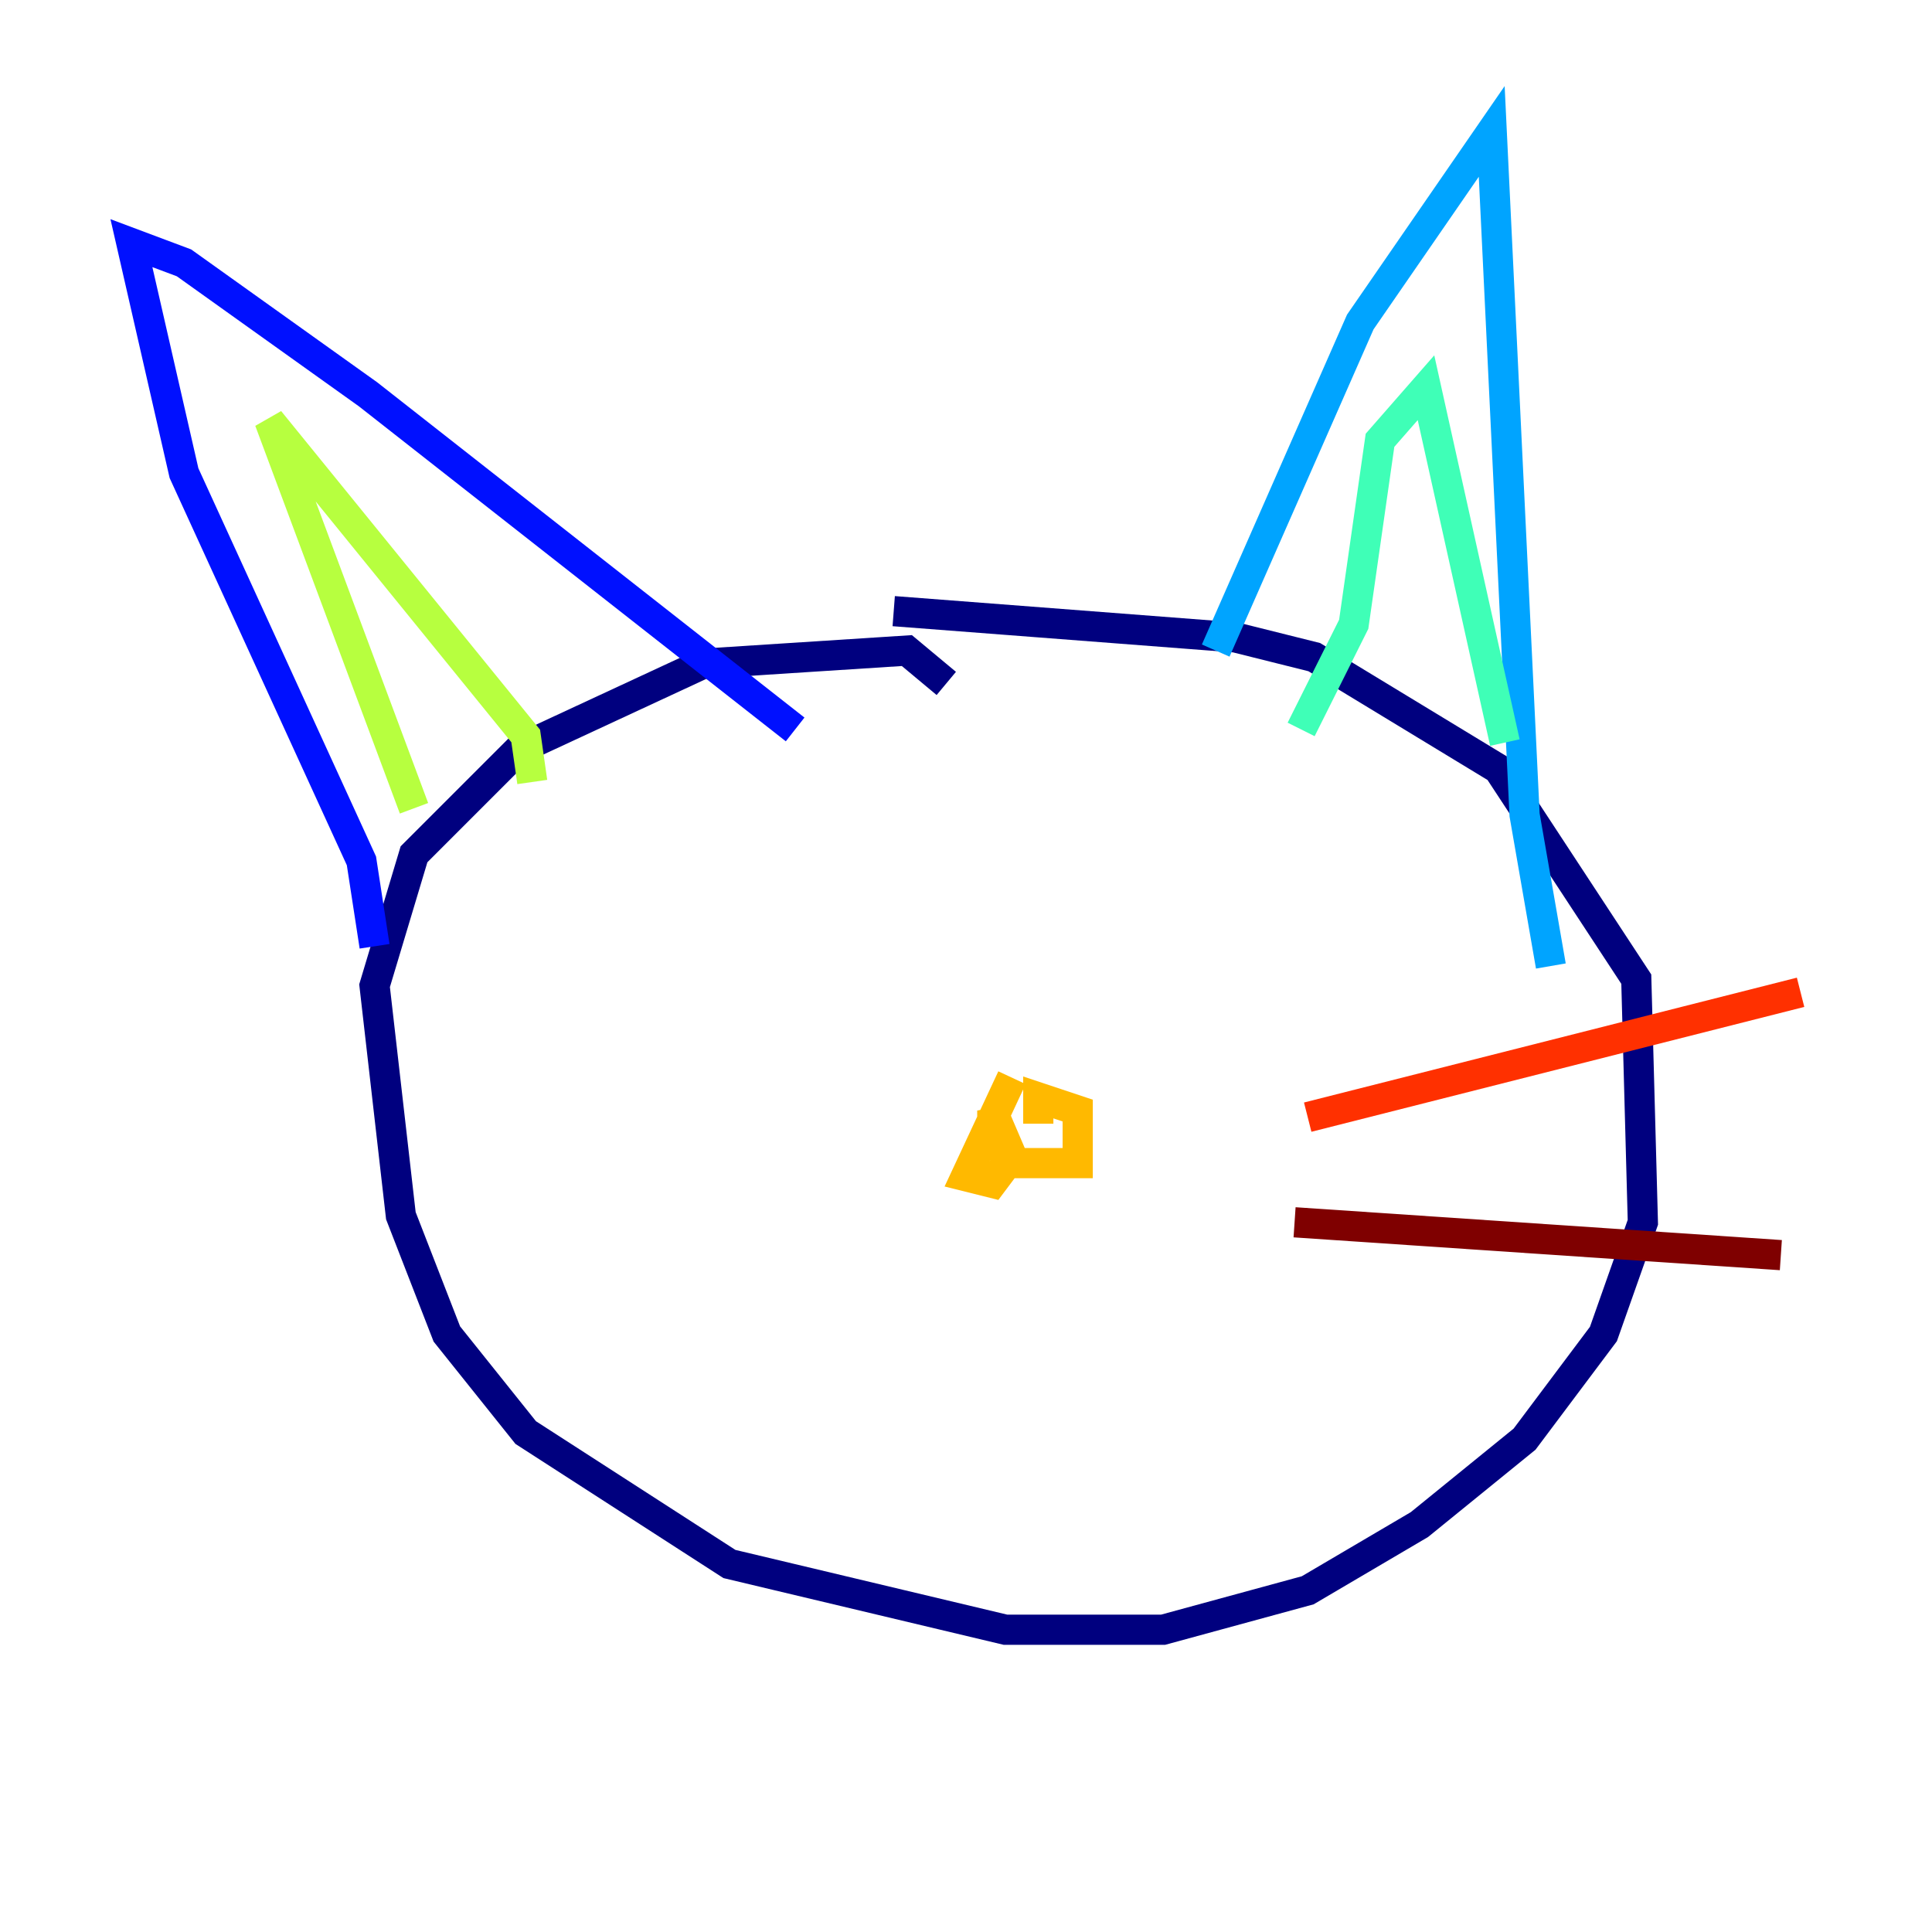 <?xml version="1.0" encoding="utf-8" ?>
<svg baseProfile="tiny" height="128" version="1.2" viewBox="0,0,128,128" width="128" xmlns="http://www.w3.org/2000/svg" xmlns:ev="http://www.w3.org/2001/xml-events" xmlns:xlink="http://www.w3.org/1999/xlink"><defs /><polyline fill="none" points="62.694,45.279 60.082,43.102 46.585,43.973 34.395,49.633 27.429,56.599 24.816,65.306 26.558,80.544 29.605,88.381 34.83,94.912 48.327,103.619 66.612,107.973 77.061,107.973 86.639,105.361 94.041,101.007 101.007,95.347 106.231,88.381 108.844,80.98 108.408,64.871 99.265,50.939 87.075,43.537 81.85,42.231 59.211,40.49" stroke="#00007f" stroke-width="2" /><polyline fill="none" points="52.68,48.327 24.381,26.122 12.191,17.415 8.707,16.109 12.191,31.347 23.946,57.034 24.816,62.694" stroke="#0010ff" stroke-width="2" /><polyline fill="none" points="80.544,43.102 90.122,21.333 98.83,8.707 101.007,53.986 102.748,64.0" stroke="#00a4ff" stroke-width="2" /><polyline fill="none" points="86.204,48.327 89.687,41.361 91.429,29.17 94.476,25.687 99.701,49.197" stroke="#3fffb7" stroke-width="2" /><polyline fill="none" points="35.265,51.809 34.83,48.762 17.85,27.864 27.429,53.551" stroke="#b7ff3f" stroke-width="2" /><polyline fill="none" points="67.048,71.401 64.0,77.932 65.742,78.367 67.048,76.626 65.742,73.578 65.742,75.755 67.483,77.061 71.401,77.061 71.401,73.578 68.789,72.707 68.789,74.449" stroke="#ffb900" stroke-width="2" /><polyline fill="none" points="86.639,74.014 119.293,65.742" stroke="#ff3000" stroke-width="2" /><polyline fill="none" points="85.769,80.98 117.986,83.156" stroke="#7f0000" stroke-width="2" /></svg>